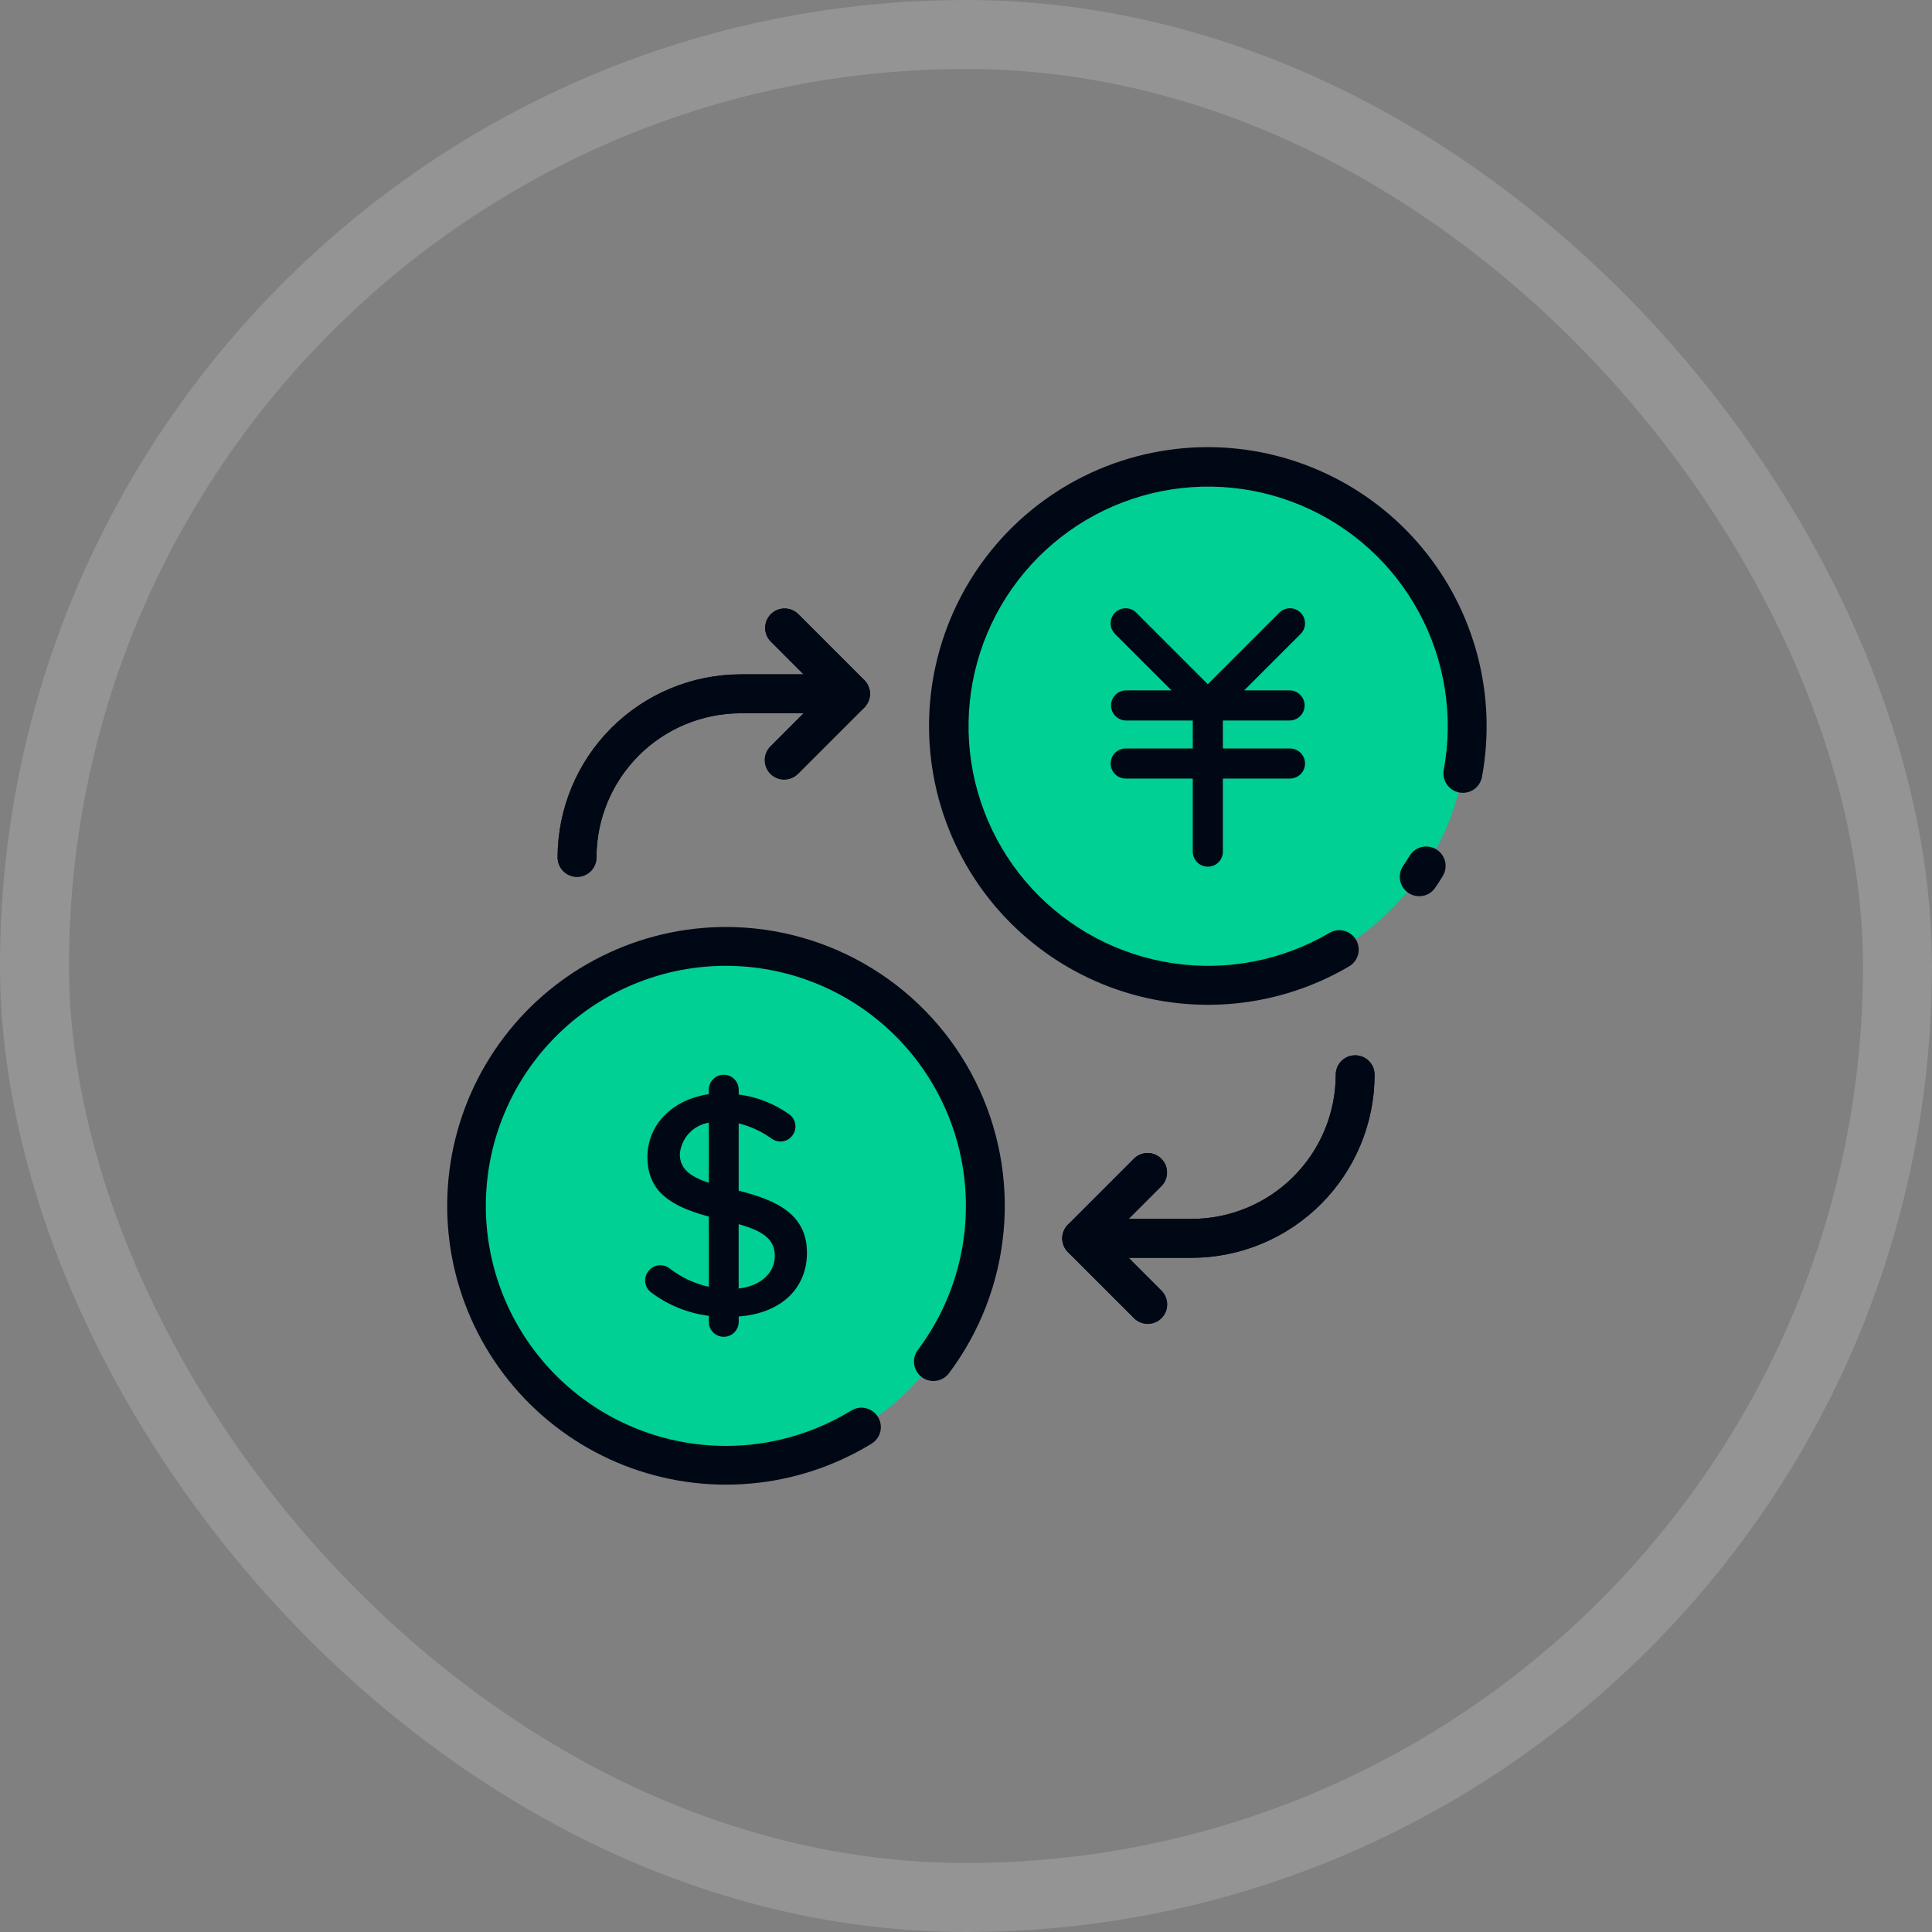 <svg width="56" height="56" viewBox="0 0 56 56" fill="none" xmlns="http://www.w3.org/2000/svg">
<rect x="0" y="0" width="56" height="56" fill="#808080" stroke="none"/>
<rect x="1" y="1" width="54" height="54" rx="27" stroke="white" stroke-opacity="0.16" stroke-width="2"/>
<path d="M34.538 36.458H31.353C31.204 36.458 31.061 36.398 30.955 36.293C30.849 36.187 30.79 36.044 30.79 35.894C30.79 35.745 30.849 35.602 30.955 35.496C31.061 35.391 31.204 35.331 31.353 35.331H34.538C35.646 35.33 36.709 34.889 37.492 34.105C38.275 33.322 38.716 32.26 38.717 31.152C38.717 31.002 38.776 30.859 38.882 30.753C38.988 30.648 39.131 30.589 39.28 30.589C39.43 30.589 39.573 30.648 39.678 30.753C39.784 30.859 39.843 31.002 39.843 31.152C39.842 32.558 39.282 33.907 38.288 34.901C37.293 35.896 35.945 36.456 34.538 36.458Z" fill="#010815"/>
<path d="M33.271 38.375C33.197 38.375 33.124 38.36 33.056 38.332C32.987 38.304 32.925 38.262 32.873 38.21L30.956 36.293C30.904 36.24 30.862 36.178 30.834 36.11C30.806 36.042 30.791 35.968 30.791 35.895C30.791 35.821 30.806 35.747 30.834 35.679C30.862 35.611 30.904 35.549 30.956 35.496L32.873 33.579C32.979 33.477 33.122 33.42 33.269 33.421C33.417 33.422 33.558 33.482 33.662 33.586C33.767 33.691 33.826 33.832 33.827 33.979C33.828 34.127 33.772 34.269 33.669 34.375L32.151 35.894L33.669 37.414C33.748 37.492 33.801 37.593 33.823 37.702C33.845 37.811 33.834 37.924 33.791 38.027C33.748 38.13 33.676 38.218 33.584 38.28C33.491 38.342 33.383 38.375 33.271 38.375Z" fill="#010815"/>
<path d="M16.725 25.416C16.651 25.416 16.578 25.402 16.51 25.373C16.442 25.345 16.379 25.304 16.327 25.251C16.275 25.199 16.233 25.137 16.205 25.069C16.177 25 16.162 24.927 16.162 24.853C16.164 23.447 16.723 22.098 17.718 21.103C18.713 20.108 20.061 19.549 21.468 19.547H24.653C24.803 19.547 24.946 19.607 25.051 19.712C25.157 19.818 25.216 19.961 25.216 20.11C25.216 20.26 25.157 20.403 25.051 20.509C24.946 20.614 24.803 20.674 24.653 20.674H21.468C20.36 20.675 19.298 21.116 18.515 21.899C17.732 22.683 17.291 23.745 17.29 24.853C17.29 24.927 17.275 25.001 17.247 25.069C17.218 25.137 17.177 25.2 17.124 25.252C17.072 25.304 17.01 25.346 16.941 25.374C16.873 25.402 16.799 25.416 16.725 25.416Z" fill="#010815"/>
<path d="M22.736 22.591C22.624 22.591 22.516 22.558 22.423 22.496C22.331 22.434 22.258 22.346 22.216 22.243C22.173 22.14 22.162 22.027 22.184 21.918C22.206 21.808 22.259 21.708 22.338 21.629L23.856 20.11L22.338 18.591C22.235 18.485 22.178 18.343 22.18 18.195C22.181 18.048 22.24 17.906 22.344 17.802C22.449 17.698 22.59 17.638 22.738 17.637C22.885 17.636 23.027 17.692 23.134 17.795L25.051 19.712C25.103 19.764 25.144 19.826 25.173 19.895C25.201 19.963 25.216 20.036 25.216 20.11C25.216 20.184 25.201 20.258 25.173 20.326C25.144 20.394 25.103 20.456 25.051 20.509L23.134 22.426C23.081 22.478 23.019 22.52 22.951 22.548C22.883 22.576 22.81 22.591 22.736 22.591Z" fill="#010815"/>
<path d="M28.358 36.696C29.322 32.657 26.828 28.601 22.789 27.637C18.75 26.674 14.694 29.167 13.73 33.206C12.767 37.245 15.26 41.301 19.299 42.265C23.338 43.228 27.394 40.735 28.358 36.696Z" fill="#00D094"/>
<path d="M42.331 22.752C43.275 18.709 40.763 14.665 36.719 13.72C32.675 12.775 28.631 15.288 27.687 19.332C26.742 23.375 29.255 27.419 33.298 28.364C37.342 29.308 41.386 26.796 42.331 22.752Z" fill="#00D094"/>
<path d="M37.39 20.884C37.504 20.881 37.612 20.833 37.691 20.752C37.771 20.67 37.815 20.561 37.815 20.447C37.815 20.334 37.771 20.224 37.691 20.143C37.612 20.061 37.504 20.014 37.39 20.011H36.063L37.699 18.375C37.739 18.335 37.772 18.287 37.793 18.234C37.815 18.181 37.827 18.124 37.827 18.067C37.827 18.009 37.815 17.953 37.793 17.9C37.772 17.847 37.739 17.799 37.699 17.758C37.658 17.718 37.61 17.686 37.557 17.664C37.504 17.642 37.448 17.63 37.39 17.63C37.333 17.63 37.276 17.642 37.223 17.664C37.17 17.686 37.122 17.718 37.082 17.758L35.009 19.831L32.937 17.759C32.897 17.718 32.849 17.686 32.796 17.664C32.743 17.642 32.686 17.631 32.629 17.631C32.572 17.631 32.515 17.642 32.462 17.664C32.409 17.686 32.361 17.718 32.32 17.759C32.28 17.799 32.248 17.847 32.226 17.9C32.204 17.953 32.193 18.01 32.193 18.067C32.193 18.124 32.204 18.181 32.226 18.234C32.248 18.287 32.28 18.335 32.32 18.376L33.956 20.011H32.629C32.515 20.014 32.407 20.061 32.328 20.143C32.248 20.224 32.204 20.334 32.204 20.447C32.204 20.561 32.248 20.67 32.328 20.752C32.407 20.833 32.515 20.881 32.629 20.884H34.573V21.695H32.629C32.513 21.695 32.402 21.741 32.32 21.822C32.239 21.904 32.193 22.015 32.193 22.131C32.193 22.247 32.239 22.358 32.32 22.439C32.402 22.521 32.513 22.567 32.629 22.567H34.573V24.673C34.572 24.731 34.582 24.789 34.603 24.843C34.624 24.898 34.656 24.947 34.697 24.989C34.737 25.031 34.786 25.064 34.84 25.087C34.894 25.109 34.951 25.121 35.01 25.121C35.068 25.121 35.126 25.109 35.179 25.087C35.233 25.064 35.282 25.031 35.322 24.989C35.363 24.947 35.395 24.898 35.416 24.843C35.438 24.789 35.448 24.731 35.446 24.673V22.567H37.39C37.506 22.567 37.617 22.521 37.699 22.439C37.781 22.358 37.827 22.247 37.827 22.131C37.827 22.015 37.781 21.904 37.699 21.822C37.617 21.741 37.506 21.695 37.39 21.695H35.446V20.884H37.39Z" fill="#010815"/>
<path d="M23.39 36.315C23.39 35.237 22.586 34.805 21.411 34.513V32.561C21.759 32.648 22.086 32.8 22.376 33.01C22.468 33.074 22.58 33.099 22.69 33.082C22.799 33.065 22.898 33.005 22.965 32.917L22.968 32.913C23.004 32.866 23.029 32.813 23.044 32.756C23.058 32.699 23.06 32.64 23.051 32.582C23.041 32.524 23.02 32.469 22.989 32.419C22.958 32.37 22.917 32.327 22.868 32.294C22.437 31.987 21.937 31.791 21.412 31.725V31.585C21.412 31.528 21.4 31.472 21.378 31.419C21.357 31.367 21.325 31.319 21.285 31.279C21.244 31.238 21.197 31.207 21.144 31.185C21.092 31.163 21.035 31.152 20.978 31.152C20.922 31.152 20.865 31.163 20.813 31.185C20.76 31.207 20.712 31.238 20.672 31.279C20.632 31.319 20.6 31.367 20.578 31.419C20.557 31.472 20.545 31.528 20.545 31.585V31.715C19.494 31.867 18.766 32.597 18.766 33.533C18.766 34.558 19.468 34.971 20.545 35.263V37.298C20.132 37.208 19.744 37.026 19.409 36.766C19.32 36.696 19.207 36.664 19.094 36.676C18.981 36.688 18.878 36.743 18.805 36.831L18.796 36.843C18.759 36.888 18.732 36.941 18.716 36.997C18.7 37.053 18.695 37.112 18.703 37.17C18.71 37.228 18.73 37.284 18.759 37.335C18.789 37.385 18.828 37.429 18.876 37.464C19.364 37.83 19.94 38.063 20.545 38.14V38.315C20.545 38.372 20.557 38.428 20.578 38.481C20.6 38.533 20.632 38.581 20.672 38.621C20.712 38.661 20.76 38.693 20.813 38.715C20.865 38.737 20.922 38.748 20.978 38.748C21.035 38.748 21.092 38.737 21.144 38.715C21.197 38.693 21.244 38.661 21.285 38.621C21.325 38.581 21.357 38.533 21.378 38.481C21.4 38.428 21.412 38.372 21.412 38.315V38.159C22.698 38.061 23.39 37.295 23.39 36.315ZM19.705 33.452C19.724 33.228 19.817 33.017 19.969 32.852C20.121 32.687 20.324 32.578 20.545 32.541V34.285C19.993 34.096 19.705 33.877 19.705 33.451V33.452ZM21.41 37.349V35.483C22.112 35.681 22.459 35.918 22.459 36.407C22.46 36.85 22.104 37.269 21.411 37.348L21.41 37.349Z" fill="#010815"/>
<path d="M39.281 30.589C39.207 30.589 39.134 30.603 39.066 30.631C38.997 30.66 38.935 30.701 38.883 30.753C38.831 30.806 38.789 30.868 38.761 30.936C38.733 31.005 38.718 31.078 38.718 31.152C38.717 32.26 38.276 33.322 37.492 34.106C36.709 34.889 35.646 35.33 34.538 35.331H32.713L33.669 34.376C33.772 34.269 33.828 34.127 33.827 33.98C33.826 33.832 33.767 33.691 33.662 33.586C33.558 33.482 33.417 33.423 33.269 33.421C33.121 33.42 32.979 33.477 32.873 33.579L30.957 35.495C30.93 35.522 30.907 35.551 30.886 35.583C30.878 35.595 30.872 35.608 30.865 35.621C30.853 35.639 30.842 35.659 30.833 35.679C30.826 35.697 30.82 35.715 30.816 35.734C30.811 35.751 30.804 35.766 30.801 35.784C30.787 35.857 30.787 35.932 30.801 36.005C30.804 36.022 30.811 36.037 30.816 36.055C30.82 36.074 30.826 36.092 30.833 36.11C30.842 36.13 30.852 36.149 30.863 36.168C30.87 36.181 30.876 36.194 30.884 36.206C30.905 36.238 30.929 36.267 30.955 36.293L32.872 38.21C32.978 38.312 33.12 38.369 33.268 38.368C33.415 38.367 33.557 38.307 33.661 38.203C33.765 38.099 33.825 37.957 33.826 37.81C33.827 37.662 33.77 37.52 33.668 37.414L32.713 36.458H34.538C35.944 36.456 37.293 35.896 38.287 34.901C39.282 33.907 39.841 32.558 39.843 31.152C39.843 31.003 39.784 30.86 39.678 30.754C39.573 30.648 39.43 30.589 39.281 30.589Z" fill="#010815"/>
<path d="M16.725 25.416C16.799 25.416 16.872 25.402 16.941 25.374C17.009 25.345 17.071 25.304 17.123 25.252C17.175 25.199 17.217 25.137 17.245 25.069C17.273 25.001 17.288 24.927 17.288 24.853C17.289 23.745 17.73 22.683 18.514 21.899C19.297 21.116 20.36 20.675 21.468 20.674H23.293L22.337 21.63C22.283 21.681 22.24 21.744 22.211 21.812C22.181 21.881 22.166 21.955 22.165 22.03C22.165 22.104 22.179 22.179 22.207 22.248C22.235 22.317 22.277 22.38 22.33 22.433C22.383 22.486 22.446 22.527 22.515 22.556C22.584 22.584 22.658 22.598 22.733 22.598C22.808 22.597 22.882 22.581 22.95 22.552C23.019 22.523 23.081 22.48 23.133 22.426L25.049 20.51C25.076 20.483 25.099 20.454 25.12 20.422C25.128 20.41 25.134 20.397 25.141 20.385C25.153 20.366 25.164 20.346 25.173 20.326C25.18 20.308 25.186 20.29 25.19 20.271C25.196 20.255 25.201 20.238 25.205 20.221C25.22 20.148 25.22 20.073 25.205 20C25.201 19.983 25.196 19.966 25.19 19.949C25.185 19.931 25.179 19.913 25.172 19.895C25.163 19.874 25.152 19.855 25.14 19.836C25.134 19.823 25.127 19.81 25.119 19.798C25.099 19.767 25.075 19.738 25.048 19.711L23.132 17.794C23.026 17.692 22.884 17.635 22.736 17.637C22.588 17.638 22.447 17.697 22.343 17.802C22.238 17.906 22.179 18.047 22.178 18.195C22.177 18.342 22.233 18.485 22.336 18.591L23.292 19.547H21.468C20.061 19.549 18.713 20.109 17.718 21.103C16.724 22.098 16.165 23.447 16.163 24.853C16.163 25.003 16.222 25.146 16.328 25.251C16.433 25.357 16.576 25.416 16.725 25.416Z" fill="#010815"/>
<path d="M21.044 26.869C19.795 26.869 18.564 27.159 17.446 27.715C16.328 28.27 15.354 29.078 14.601 30.073C13.847 31.068 13.334 32.225 13.102 33.452C12.871 34.678 12.926 35.942 13.265 37.144C13.604 38.345 14.216 39.452 15.054 40.377C15.892 41.303 16.933 42.021 18.096 42.477C19.258 42.932 20.51 43.112 21.754 43.002C22.997 42.893 24.199 42.496 25.264 41.845C25.326 41.806 25.381 41.755 25.425 41.696C25.468 41.636 25.499 41.568 25.517 41.496C25.534 41.424 25.537 41.35 25.525 41.277C25.513 41.204 25.488 41.134 25.449 41.071C25.41 41.008 25.36 40.953 25.3 40.91C25.24 40.866 25.172 40.835 25.1 40.818C25.028 40.8 24.954 40.798 24.881 40.809C24.808 40.821 24.738 40.847 24.675 40.885C23.198 41.79 21.437 42.112 19.736 41.787C18.035 41.462 16.516 40.515 15.476 39.13C14.436 37.745 13.95 36.023 14.113 34.298C14.276 32.574 15.076 30.973 16.357 29.807C17.637 28.642 19.307 27.995 21.039 27.995C22.77 27.995 24.44 28.64 25.721 29.805C27.002 30.971 27.803 32.572 27.966 34.296C28.13 36.02 27.645 37.743 26.605 39.128C26.516 39.248 26.477 39.398 26.498 39.546C26.519 39.694 26.598 39.827 26.718 39.917C26.837 40.006 26.987 40.045 27.135 40.023C27.283 40.002 27.416 39.923 27.506 39.804C28.407 38.603 28.956 37.176 29.091 35.681C29.227 34.186 28.943 32.682 28.272 31.34C27.601 29.997 26.569 28.867 25.293 28.078C24.016 27.288 22.545 26.87 21.044 26.869Z" fill="#010815"/>
<path d="M41.63 24.618C41.503 24.541 41.35 24.517 41.205 24.552C41.06 24.588 40.936 24.679 40.858 24.806C40.8 24.903 40.74 24.995 40.678 25.088C40.634 25.149 40.603 25.218 40.587 25.291C40.571 25.364 40.569 25.44 40.582 25.514C40.596 25.587 40.623 25.658 40.664 25.721C40.705 25.783 40.758 25.837 40.82 25.88C40.882 25.922 40.952 25.951 41.025 25.966C41.099 25.981 41.174 25.981 41.248 25.966C41.321 25.951 41.391 25.922 41.453 25.88C41.515 25.837 41.568 25.783 41.609 25.72C41.682 25.613 41.753 25.504 41.82 25.392C41.859 25.328 41.884 25.258 41.895 25.185C41.907 25.112 41.903 25.037 41.886 24.965C41.868 24.893 41.836 24.826 41.793 24.766C41.749 24.706 41.694 24.656 41.63 24.618Z" fill="#010815"/>
<path d="M35.008 12.96C33.766 12.961 32.541 13.248 31.427 13.798C30.314 14.349 29.342 15.149 28.588 16.136C27.834 17.123 27.318 18.271 27.079 19.49C26.84 20.709 26.886 21.967 27.212 23.166C27.539 24.364 28.137 25.472 28.961 26.402C29.785 27.331 30.812 28.059 31.962 28.528C33.112 28.996 34.356 29.193 35.595 29.104C36.834 29.014 38.035 28.64 39.106 28.01C39.235 27.934 39.328 27.81 39.365 27.666C39.403 27.521 39.381 27.368 39.305 27.239C39.229 27.11 39.105 27.017 38.961 26.98C38.816 26.943 38.663 26.964 38.534 27.04C37.167 27.843 35.566 28.153 33.998 27.92C32.429 27.687 30.988 26.924 29.913 25.759C28.838 24.593 28.195 23.095 28.089 21.513C27.983 19.931 28.422 18.36 29.332 17.062C30.243 15.764 31.57 14.816 33.093 14.377C34.617 13.937 36.245 14.032 37.706 14.646C39.169 15.259 40.377 16.355 41.13 17.75C41.883 19.145 42.137 20.756 41.848 22.315C41.821 22.462 41.853 22.613 41.938 22.736C42.022 22.86 42.152 22.944 42.299 22.971C42.446 22.998 42.597 22.966 42.721 22.882C42.844 22.797 42.928 22.667 42.956 22.52C43.171 21.354 43.128 20.154 42.828 19.006C42.528 17.859 41.98 16.791 41.222 15.879C40.463 14.966 39.514 14.232 38.44 13.728C37.366 13.223 36.195 12.961 35.008 12.96Z" fill="#010815"/>
</svg>
